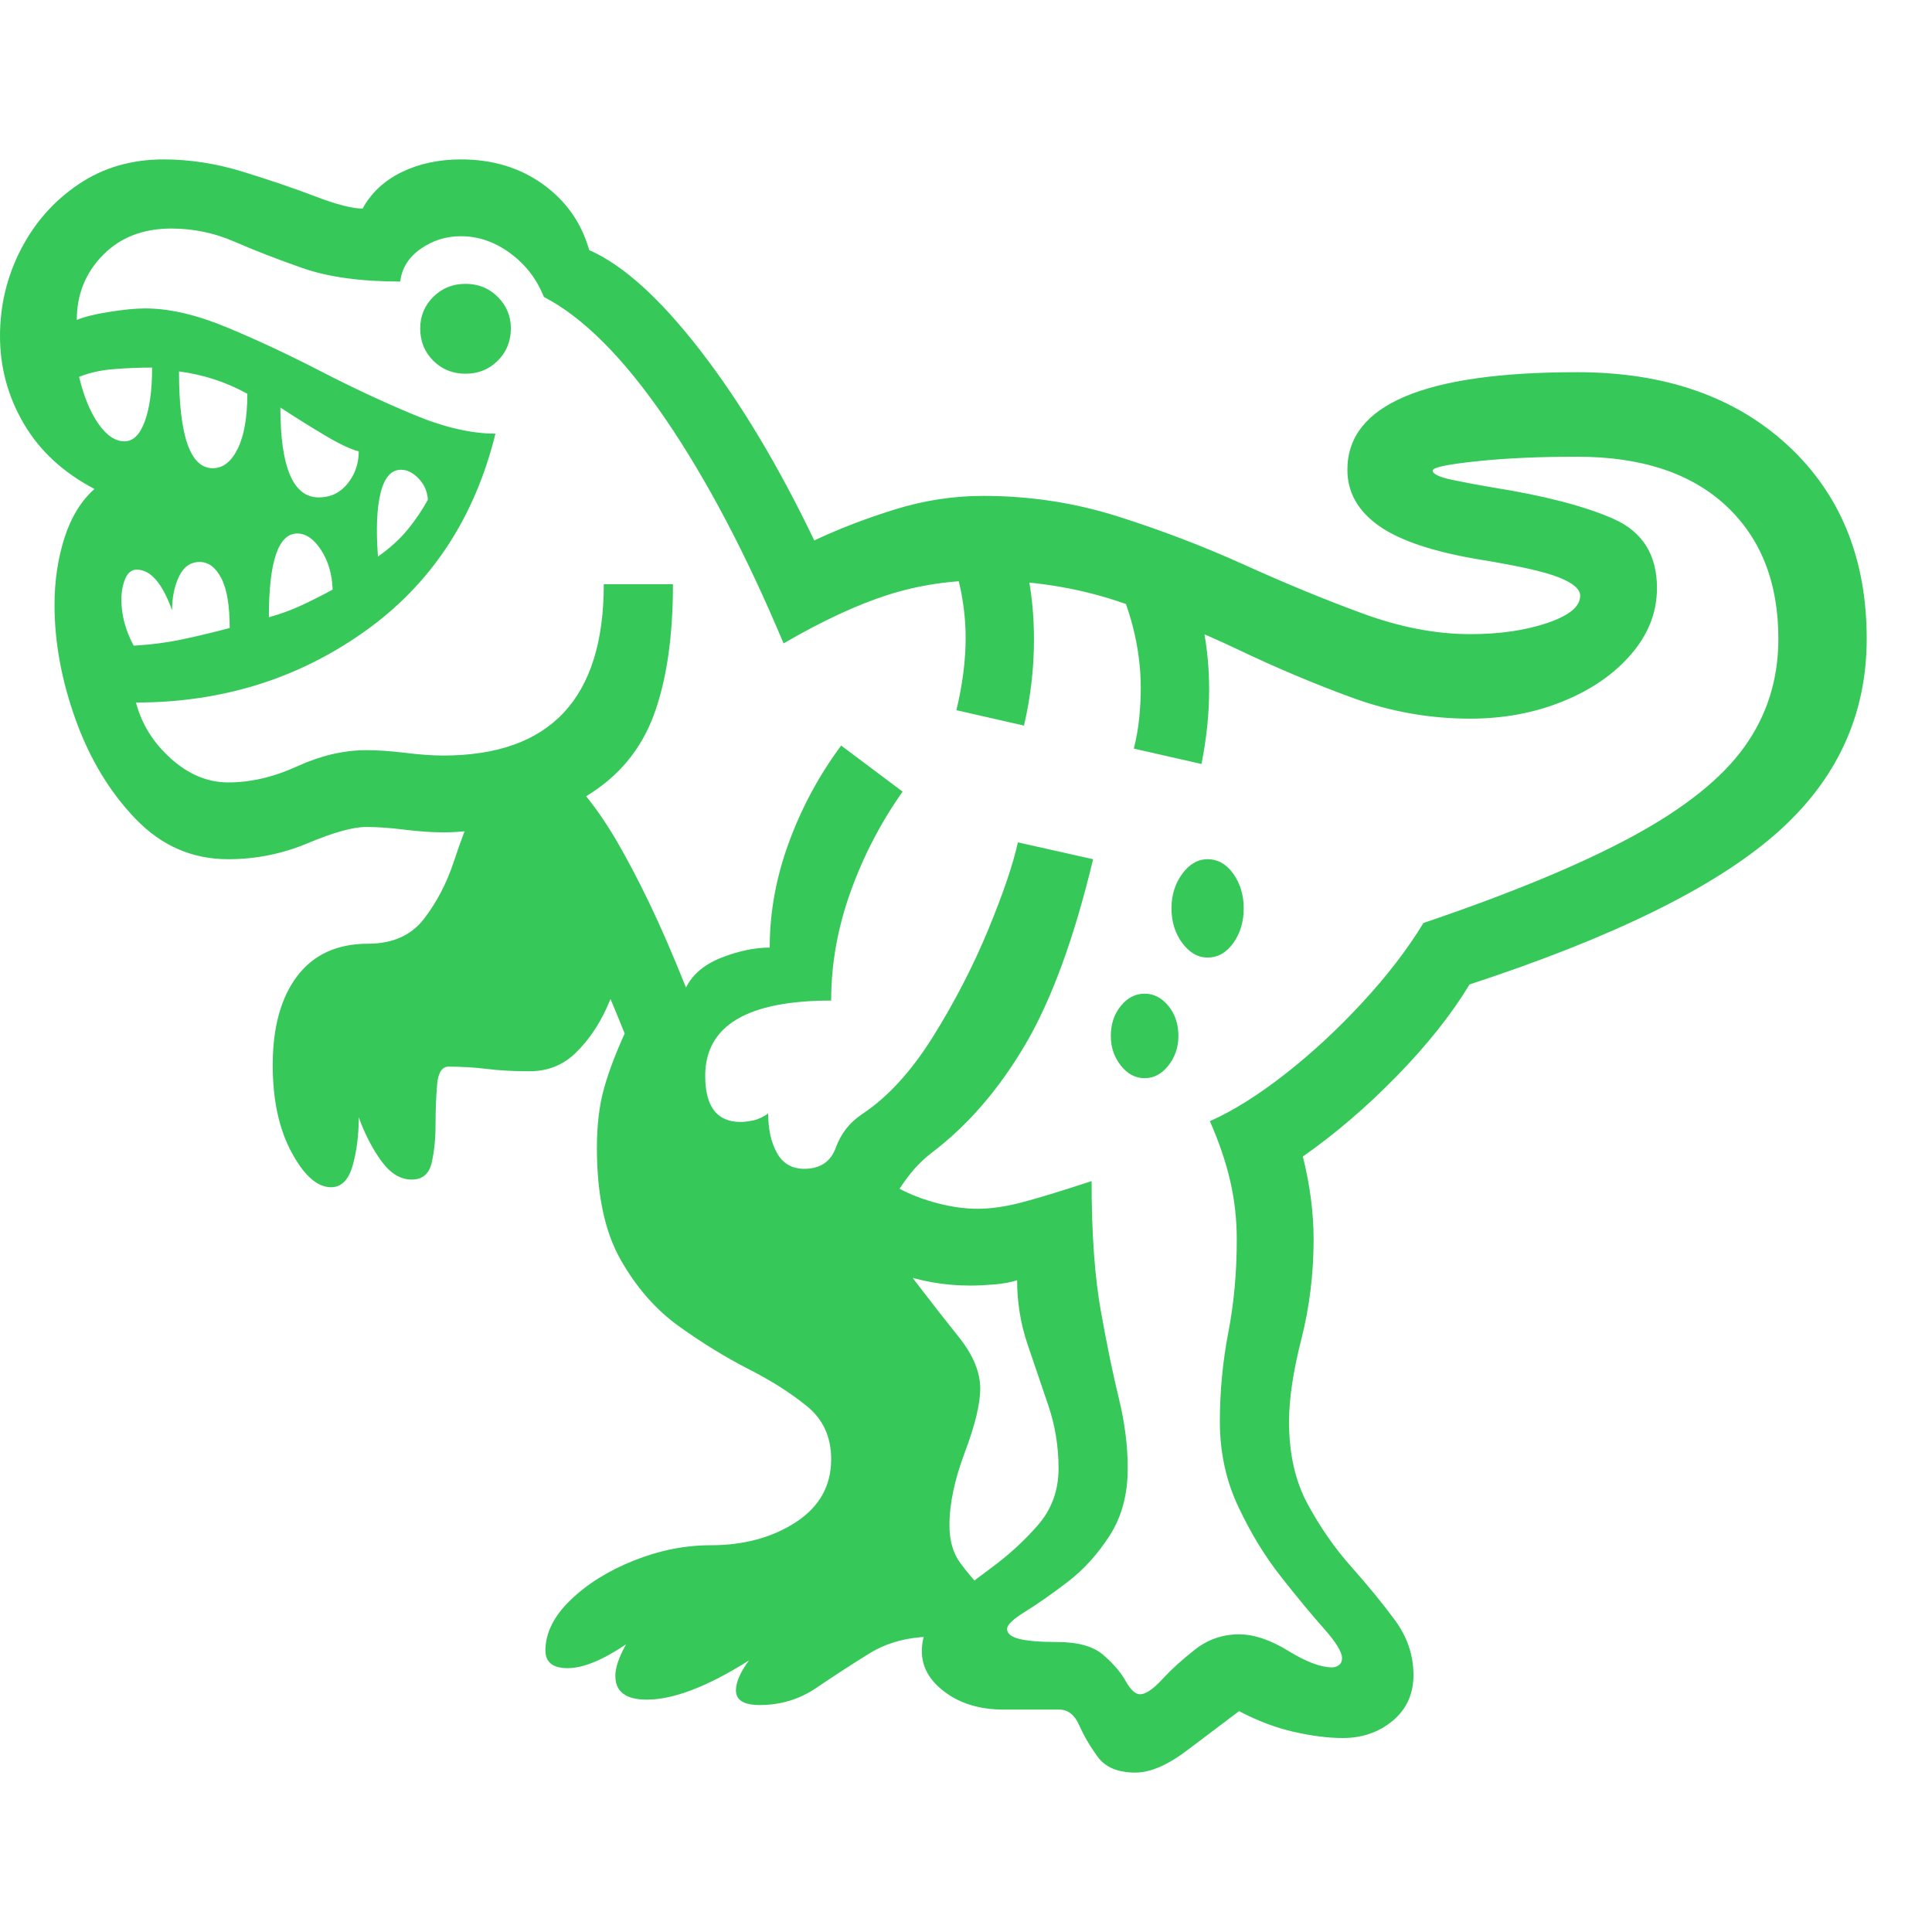 <svg version="1.1" xmlns="http://www.w3.org/2000/svg" style="fill:rgba(0,0,0,1.0)" width="256" height="256" viewBox="0 0 39.297 32.812"><path fill="rgb(55, 200, 90)" d="M23.094 32.812 C22.74 32.812 22.484 32.706 22.328 32.492 C22.172 32.279 22.047 32.065 21.953 31.852 C21.859 31.638 21.724 31.531 21.547 31.531 L20.422 31.531 C19.943 31.531 19.544 31.414 19.227 31.18 C18.909 30.945 18.75 30.667 18.75 30.344 C18.75 30.01 18.891 29.714 19.172 29.453 C19.453 29.193 19.776 28.93 20.141 28.664 C20.505 28.398 20.828 28.104 21.109 27.781 C21.391 27.458 21.531 27.073 21.531 26.625 C21.531 26.177 21.461 25.747 21.32 25.336 C21.18 24.924 21.039 24.51 20.898 24.094 C20.758 23.677 20.688 23.245 20.688 22.797 C20.562 22.839 20.409 22.867 20.227 22.883 C20.044 22.898 19.88 22.906 19.734 22.906 C19.214 22.906 18.719 22.82 18.25 22.648 C17.781 22.477 17.365 22.24 17 21.938 C16.865 21.979 16.682 22 16.453 22 C16.005 22 15.661 21.901 15.422 21.703 C15.182 21.505 15.005 21.229 14.891 20.875 C14.714 20.927 14.557 20.953 14.422 20.953 C14.005 20.953 13.62 20.732 13.266 20.289 C12.911 19.846 12.818 19.245 12.984 18.484 C12.411 17.005 11.93 15.909 11.539 15.195 C11.148 14.482 10.755 13.922 10.359 13.516 C10.12 13.568 9.888 13.609 9.664 13.641 C9.44 13.672 9.224 13.688 9.016 13.688 C8.786 13.688 8.523 13.669 8.227 13.633 C7.93 13.596 7.672 13.578 7.453 13.578 C7.182 13.578 6.786 13.687 6.266 13.906 C5.745 14.125 5.203 14.234 4.641 14.234 C3.911 14.234 3.284 13.961 2.758 13.414 C2.232 12.867 1.826 12.195 1.539 11.398 C1.253 10.602 1.109 9.823 1.109 9.062 C1.109 8.573 1.177 8.117 1.312 7.695 C1.448 7.273 1.651 6.943 1.922 6.703 C1.286 6.37 0.807 5.927 0.484 5.375 C0.161 4.823 0 4.229 0 3.594 C0 2.969 0.141 2.383 0.422 1.836 C0.703 1.289 1.094 0.846 1.594 0.508 C2.094 0.169 2.672 -0 3.328 -0 C3.859 -0 4.396 0.083 4.938 0.25 C5.479 0.417 5.969 0.583 6.406 0.75 C6.844 0.917 7.167 1 7.375 1 C7.552 0.677 7.818 0.43 8.172 0.258 C8.526 0.086 8.927 -0 9.375 -0 C10.021 -0 10.578 0.169 11.047 0.508 C11.516 0.846 11.828 1.292 11.984 1.844 C12.672 2.146 13.424 2.826 14.242 3.883 C15.06 4.94 15.833 6.229 16.562 7.75 C17.073 7.51 17.622 7.299 18.211 7.117 C18.799 6.935 19.396 6.844 20 6.844 C20.948 6.844 21.865 6.984 22.75 7.266 C23.635 7.547 24.492 7.875 25.32 8.25 C26.148 8.625 26.945 8.953 27.711 9.234 C28.477 9.516 29.208 9.656 29.906 9.656 C30.5 9.656 31.021 9.581 31.469 9.43 C31.917 9.279 32.141 9.094 32.141 8.875 C32.141 8.74 31.995 8.615 31.703 8.5 C31.411 8.385 30.88 8.266 30.109 8.141 C29.161 7.984 28.474 7.755 28.047 7.453 C27.62 7.151 27.406 6.771 27.406 6.312 C27.406 4.99 28.964 4.328 32.078 4.328 C33.859 4.328 35.286 4.823 36.359 5.812 C37.432 6.802 37.969 8.115 37.969 9.75 C37.969 11.323 37.346 12.651 36.102 13.734 C34.857 14.818 32.786 15.833 29.891 16.781 C29.526 17.385 29.034 18.005 28.414 18.641 C27.794 19.276 27.156 19.823 26.5 20.281 C26.646 20.865 26.719 21.427 26.719 21.969 C26.719 22.667 26.635 23.344 26.469 24 C26.302 24.656 26.219 25.214 26.219 25.672 C26.219 26.328 26.346 26.891 26.602 27.359 C26.857 27.828 27.151 28.25 27.484 28.625 C27.818 29 28.112 29.359 28.367 29.703 C28.622 30.047 28.75 30.422 28.75 30.828 C28.75 31.214 28.609 31.523 28.328 31.758 C28.047 31.992 27.708 32.109 27.312 32.109 C27.021 32.109 26.69 32.068 26.32 31.984 C25.951 31.901 25.578 31.76 25.203 31.562 L24.188 32.328 C23.771 32.651 23.406 32.812 23.094 32.812 Z M15.453 31.438 C15.13 31.438 14.969 31.339 14.969 31.141 C14.969 30.974 15.057 30.771 15.234 30.531 C14.391 31.063 13.698 31.328 13.156 31.328 C12.729 31.328 12.516 31.167 12.516 30.844 C12.516 30.677 12.589 30.464 12.734 30.203 C12.255 30.526 11.859 30.688 11.547 30.688 C11.245 30.688 11.094 30.568 11.094 30.328 C11.094 29.974 11.263 29.633 11.602 29.305 C11.94 28.977 12.37 28.708 12.891 28.5 C13.411 28.292 13.932 28.188 14.453 28.188 C15.13 28.188 15.708 28.031 16.188 27.719 C16.667 27.406 16.906 26.979 16.906 26.438 C16.906 25.99 16.745 25.633 16.422 25.367 C16.099 25.102 15.703 24.849 15.234 24.609 C14.766 24.37 14.294 24.081 13.82 23.742 C13.346 23.404 12.948 22.951 12.625 22.383 C12.302 21.815 12.141 21.057 12.141 20.109 C12.141 19.641 12.19 19.232 12.289 18.883 C12.388 18.534 12.536 18.146 12.734 17.719 L13.828 20.047 L18.203 21.719 C18.203 22.094 18.349 22.471 18.641 22.852 C18.932 23.232 19.221 23.602 19.508 23.961 C19.794 24.32 19.938 24.667 19.938 25 C19.938 25.313 19.833 25.745 19.625 26.297 C19.417 26.849 19.312 27.344 19.312 27.781 C19.312 28.094 19.385 28.349 19.531 28.547 C19.677 28.745 19.823 28.917 19.969 29.062 C20.115 29.208 20.188 29.359 20.188 29.516 C20.188 29.661 20.068 29.786 19.828 29.891 C19.589 29.995 19.313 30.047 19 30.047 C18.49 30.047 18.049 30.161 17.68 30.391 C17.31 30.62 16.953 30.852 16.609 31.086 C16.266 31.32 15.88 31.438 15.453 31.438 Z M6.734 20.906 C6.453 20.906 6.185 20.669 5.93 20.195 C5.674 19.721 5.547 19.13 5.547 18.422 C5.547 17.651 5.714 17.047 6.047 16.609 C6.38 16.172 6.859 15.953 7.484 15.953 C7.984 15.953 8.365 15.784 8.625 15.445 C8.885 15.107 9.089 14.716 9.234 14.273 C9.38 13.831 9.529 13.44 9.68 13.102 C9.831 12.763 10.047 12.594 10.328 12.594 L12.797 15.5 C12.797 15.667 12.76 15.914 12.688 16.242 C12.615 16.57 12.497 16.911 12.336 17.266 C12.174 17.62 11.966 17.922 11.711 18.172 C11.456 18.422 11.141 18.547 10.766 18.547 C10.443 18.547 10.156 18.531 9.906 18.5 C9.656 18.469 9.396 18.453 9.125 18.453 C8.99 18.453 8.911 18.576 8.891 18.82 C8.87 19.065 8.859 19.339 8.859 19.641 C8.859 19.922 8.833 20.177 8.781 20.406 C8.729 20.635 8.594 20.75 8.375 20.75 C8.146 20.75 7.94 20.625 7.758 20.375 C7.576 20.125 7.422 19.828 7.297 19.484 C7.297 19.849 7.255 20.177 7.172 20.469 C7.089 20.76 6.943 20.906 6.734 20.906 Z M2.719 9.891 C3.073 9.87 3.409 9.826 3.727 9.758 C4.044 9.69 4.359 9.615 4.672 9.531 C4.672 9.073 4.615 8.734 4.5 8.516 C4.385 8.297 4.24 8.188 4.062 8.188 C3.875 8.188 3.734 8.286 3.641 8.484 C3.547 8.682 3.5 8.911 3.5 9.172 C3.302 8.62 3.063 8.344 2.781 8.344 C2.677 8.344 2.599 8.406 2.547 8.531 C2.495 8.656 2.469 8.797 2.469 8.953 C2.469 9.266 2.552 9.578 2.719 9.891 Z M2.531 5.734 C2.708 5.734 2.846 5.599 2.945 5.328 C3.044 5.057 3.094 4.693 3.094 4.234 C2.833 4.234 2.573 4.245 2.312 4.266 C2.052 4.286 1.818 4.339 1.609 4.422 C1.703 4.818 1.833 5.135 2 5.375 C2.167 5.615 2.344 5.734 2.531 5.734 Z M5.469 9.312 C5.698 9.25 5.919 9.169 6.133 9.07 C6.346 8.971 6.557 8.865 6.766 8.75 C6.755 8.437 6.677 8.169 6.531 7.945 C6.385 7.721 6.224 7.609 6.047 7.609 C5.661 7.609 5.469 8.177 5.469 9.312 Z M4.328 6.281 C4.536 6.281 4.706 6.148 4.836 5.883 C4.966 5.617 5.031 5.245 5.031 4.766 C4.802 4.641 4.573 4.542 4.344 4.469 C4.115 4.396 3.88 4.344 3.641 4.312 C3.641 5.625 3.87 6.281 4.328 6.281 Z M6.484 6.875 C6.724 6.875 6.919 6.781 7.07 6.594 C7.221 6.406 7.297 6.188 7.297 5.938 C7.13 5.896 6.898 5.786 6.602 5.609 C6.305 5.432 6.005 5.245 5.703 5.047 C5.703 6.266 5.964 6.875 6.484 6.875 Z M7.688 8.078 C7.938 7.901 8.141 7.716 8.297 7.523 C8.453 7.331 8.589 7.13 8.703 6.922 C8.693 6.755 8.63 6.612 8.516 6.492 C8.401 6.372 8.281 6.312 8.156 6.312 C7.958 6.312 7.82 6.469 7.742 6.781 C7.664 7.094 7.646 7.526 7.688 8.078 Z M23.188 31.219 C23.302 31.219 23.453 31.117 23.641 30.914 C23.828 30.711 24.052 30.508 24.312 30.305 C24.573 30.102 24.87 30 25.203 30 C25.505 30 25.839 30.112 26.203 30.336 C26.568 30.56 26.865 30.672 27.094 30.672 C27.146 30.672 27.193 30.656 27.234 30.625 C27.276 30.594 27.297 30.547 27.297 30.484 C27.297 30.359 27.172 30.156 26.922 29.875 C26.672 29.594 26.383 29.245 26.055 28.828 C25.727 28.411 25.438 27.938 25.188 27.406 C24.937 26.875 24.812 26.297 24.812 25.672 C24.812 25.057 24.87 24.453 24.984 23.859 C25.099 23.266 25.156 22.635 25.156 21.969 C25.156 21.562 25.112 21.167 25.023 20.781 C24.935 20.396 24.797 19.99 24.609 19.562 C25.078 19.354 25.586 19.036 26.133 18.609 C26.68 18.182 27.206 17.695 27.711 17.148 C28.216 16.602 28.63 16.063 28.953 15.531 C30.734 14.927 32.154 14.339 33.211 13.766 C34.268 13.193 35.026 12.586 35.484 11.945 C35.943 11.305 36.172 10.573 36.172 9.75 C36.172 8.604 35.815 7.701 35.102 7.039 C34.388 6.378 33.38 6.047 32.078 6.047 C31.297 6.047 30.612 6.078 30.023 6.141 C29.435 6.203 29.141 6.266 29.141 6.328 C29.141 6.401 29.281 6.466 29.562 6.523 C29.844 6.581 30.109 6.63 30.359 6.672 C31.411 6.839 32.232 7.052 32.82 7.312 C33.409 7.573 33.703 8.042 33.703 8.719 C33.703 9.208 33.529 9.656 33.18 10.062 C32.831 10.469 32.367 10.789 31.789 11.023 C31.211 11.258 30.583 11.375 29.906 11.375 C29.083 11.375 28.286 11.234 27.516 10.953 C26.745 10.672 25.966 10.344 25.18 9.969 C24.393 9.594 23.576 9.266 22.727 8.984 C21.878 8.703 20.969 8.562 20 8.562 C19.323 8.562 18.674 8.661 18.055 8.859 C17.435 9.057 16.729 9.385 15.938 9.844 C15.177 8.031 14.375 6.508 13.531 5.273 C12.687 4.039 11.865 3.214 11.062 2.797 C10.917 2.432 10.688 2.135 10.375 1.906 C10.062 1.677 9.729 1.562 9.375 1.562 C9.073 1.562 8.799 1.648 8.555 1.82 C8.31 1.992 8.172 2.214 8.141 2.484 C7.339 2.484 6.677 2.393 6.156 2.211 C5.635 2.029 5.172 1.849 4.766 1.672 C4.359 1.495 3.932 1.406 3.484 1.406 C2.911 1.406 2.448 1.586 2.094 1.945 C1.74 2.305 1.562 2.745 1.562 3.266 C1.708 3.203 1.927 3.148 2.219 3.102 C2.51 3.055 2.755 3.031 2.953 3.031 C3.443 3.031 3.995 3.159 4.609 3.414 C5.224 3.669 5.859 3.966 6.516 4.305 C7.172 4.643 7.807 4.94 8.422 5.195 C9.036 5.451 9.589 5.578 10.078 5.578 C9.651 7.307 8.76 8.651 7.406 9.609 C6.052 10.568 4.505 11.047 2.766 11.047 C2.88 11.484 3.117 11.865 3.477 12.188 C3.836 12.51 4.224 12.672 4.641 12.672 C5.099 12.672 5.568 12.563 6.047 12.344 C6.526 12.125 6.995 12.016 7.453 12.016 C7.682 12.016 7.945 12.034 8.242 12.07 C8.539 12.107 8.797 12.125 9.016 12.125 C11.193 12.125 12.281 10.964 12.281 8.641 L13.688 8.641 C13.688 9.714 13.557 10.602 13.297 11.305 C13.036 12.008 12.578 12.557 11.922 12.953 C12.141 13.224 12.352 13.534 12.555 13.883 C12.758 14.232 12.974 14.643 13.203 15.117 C13.432 15.591 13.682 16.167 13.953 16.844 C14.089 16.573 14.331 16.37 14.68 16.234 C15.029 16.099 15.354 16.031 15.656 16.031 C15.656 15.312 15.786 14.599 16.047 13.891 C16.307 13.182 16.661 12.526 17.109 11.922 L18.359 12.859 C17.911 13.495 17.557 14.177 17.297 14.906 C17.036 15.635 16.906 16.37 16.906 17.109 C15.198 17.109 14.344 17.62 14.344 18.641 C14.344 19.266 14.583 19.578 15.062 19.578 C15.135 19.578 15.221 19.568 15.32 19.547 C15.419 19.526 15.521 19.479 15.625 19.406 C15.625 19.729 15.685 19.997 15.805 20.211 C15.924 20.424 16.109 20.531 16.359 20.531 C16.682 20.531 16.896 20.388 17 20.102 C17.104 19.815 17.281 19.589 17.531 19.422 C18.052 19.078 18.534 18.552 18.977 17.844 C19.419 17.135 19.794 16.409 20.102 15.664 C20.409 14.919 20.609 14.328 20.703 13.891 L22.234 14.234 C21.849 15.839 21.388 17.096 20.852 18.008 C20.315 18.919 19.682 19.651 18.953 20.203 C18.818 20.307 18.698 20.419 18.594 20.539 C18.49 20.659 18.391 20.792 18.297 20.938 C18.536 21.063 18.797 21.161 19.078 21.234 C19.359 21.307 19.63 21.344 19.891 21.344 C20.151 21.344 20.443 21.302 20.766 21.219 C21.089 21.135 21.568 20.99 22.203 20.781 C22.203 21.844 22.266 22.724 22.391 23.422 C22.516 24.12 22.638 24.714 22.758 25.203 C22.878 25.693 22.938 26.167 22.938 26.625 C22.938 27.156 22.815 27.612 22.57 27.992 C22.326 28.372 22.039 28.687 21.711 28.938 C21.383 29.188 21.096 29.388 20.852 29.539 C20.607 29.69 20.484 29.807 20.484 29.891 C20.484 29.984 20.568 30.052 20.734 30.094 C20.901 30.135 21.156 30.156 21.5 30.156 C21.927 30.156 22.242 30.245 22.445 30.422 C22.648 30.599 22.799 30.776 22.898 30.953 C22.997 31.13 23.094 31.219 23.188 31.219 Z M23.281 18.688 C23.094 18.688 22.932 18.602 22.797 18.43 C22.661 18.258 22.594 18.057 22.594 17.828 C22.594 17.589 22.661 17.385 22.797 17.219 C22.932 17.052 23.094 16.969 23.281 16.969 C23.469 16.969 23.63 17.052 23.766 17.219 C23.901 17.385 23.969 17.589 23.969 17.828 C23.969 18.057 23.901 18.258 23.766 18.43 C23.63 18.602 23.469 18.688 23.281 18.688 Z M9.469 4.359 C9.208 4.359 8.99 4.271 8.812 4.094 C8.635 3.917 8.547 3.698 8.547 3.438 C8.547 3.187 8.635 2.974 8.812 2.797 C8.99 2.62 9.208 2.531 9.469 2.531 C9.729 2.531 9.948 2.62 10.125 2.797 C10.302 2.974 10.391 3.187 10.391 3.438 C10.391 3.698 10.302 3.917 10.125 4.094 C9.948 4.271 9.729 4.359 9.469 4.359 Z M24.562 16.234 C24.365 16.234 24.193 16.135 24.047 15.938 C23.901 15.74 23.828 15.505 23.828 15.234 C23.828 14.964 23.901 14.729 24.047 14.531 C24.193 14.333 24.365 14.234 24.562 14.234 C24.771 14.234 24.945 14.333 25.086 14.531 C25.227 14.729 25.297 14.964 25.297 15.234 C25.297 15.505 25.227 15.74 25.086 15.938 C24.945 16.135 24.771 16.234 24.562 16.234 Z M20.828 11.516 L19.453 11.203 C19.578 10.682 19.641 10.193 19.641 9.734 C19.641 9.12 19.521 8.5 19.281 7.875 L20.703 7.688 C20.818 8.021 20.901 8.359 20.953 8.703 C21.005 9.047 21.031 9.401 21.031 9.766 C21.031 10.349 20.964 10.932 20.828 11.516 Z M24.438 12.297 L23.062 11.984 C23.115 11.776 23.151 11.568 23.172 11.359 C23.193 11.151 23.203 10.948 23.203 10.75 C23.203 9.937 22.995 9.115 22.578 8.281 L24.219 8.562 C24.469 9.292 24.594 10.031 24.594 10.781 C24.594 11.031 24.581 11.281 24.555 11.531 C24.529 11.781 24.49 12.036 24.438 12.297 Z M39.297 27.344" /></svg>